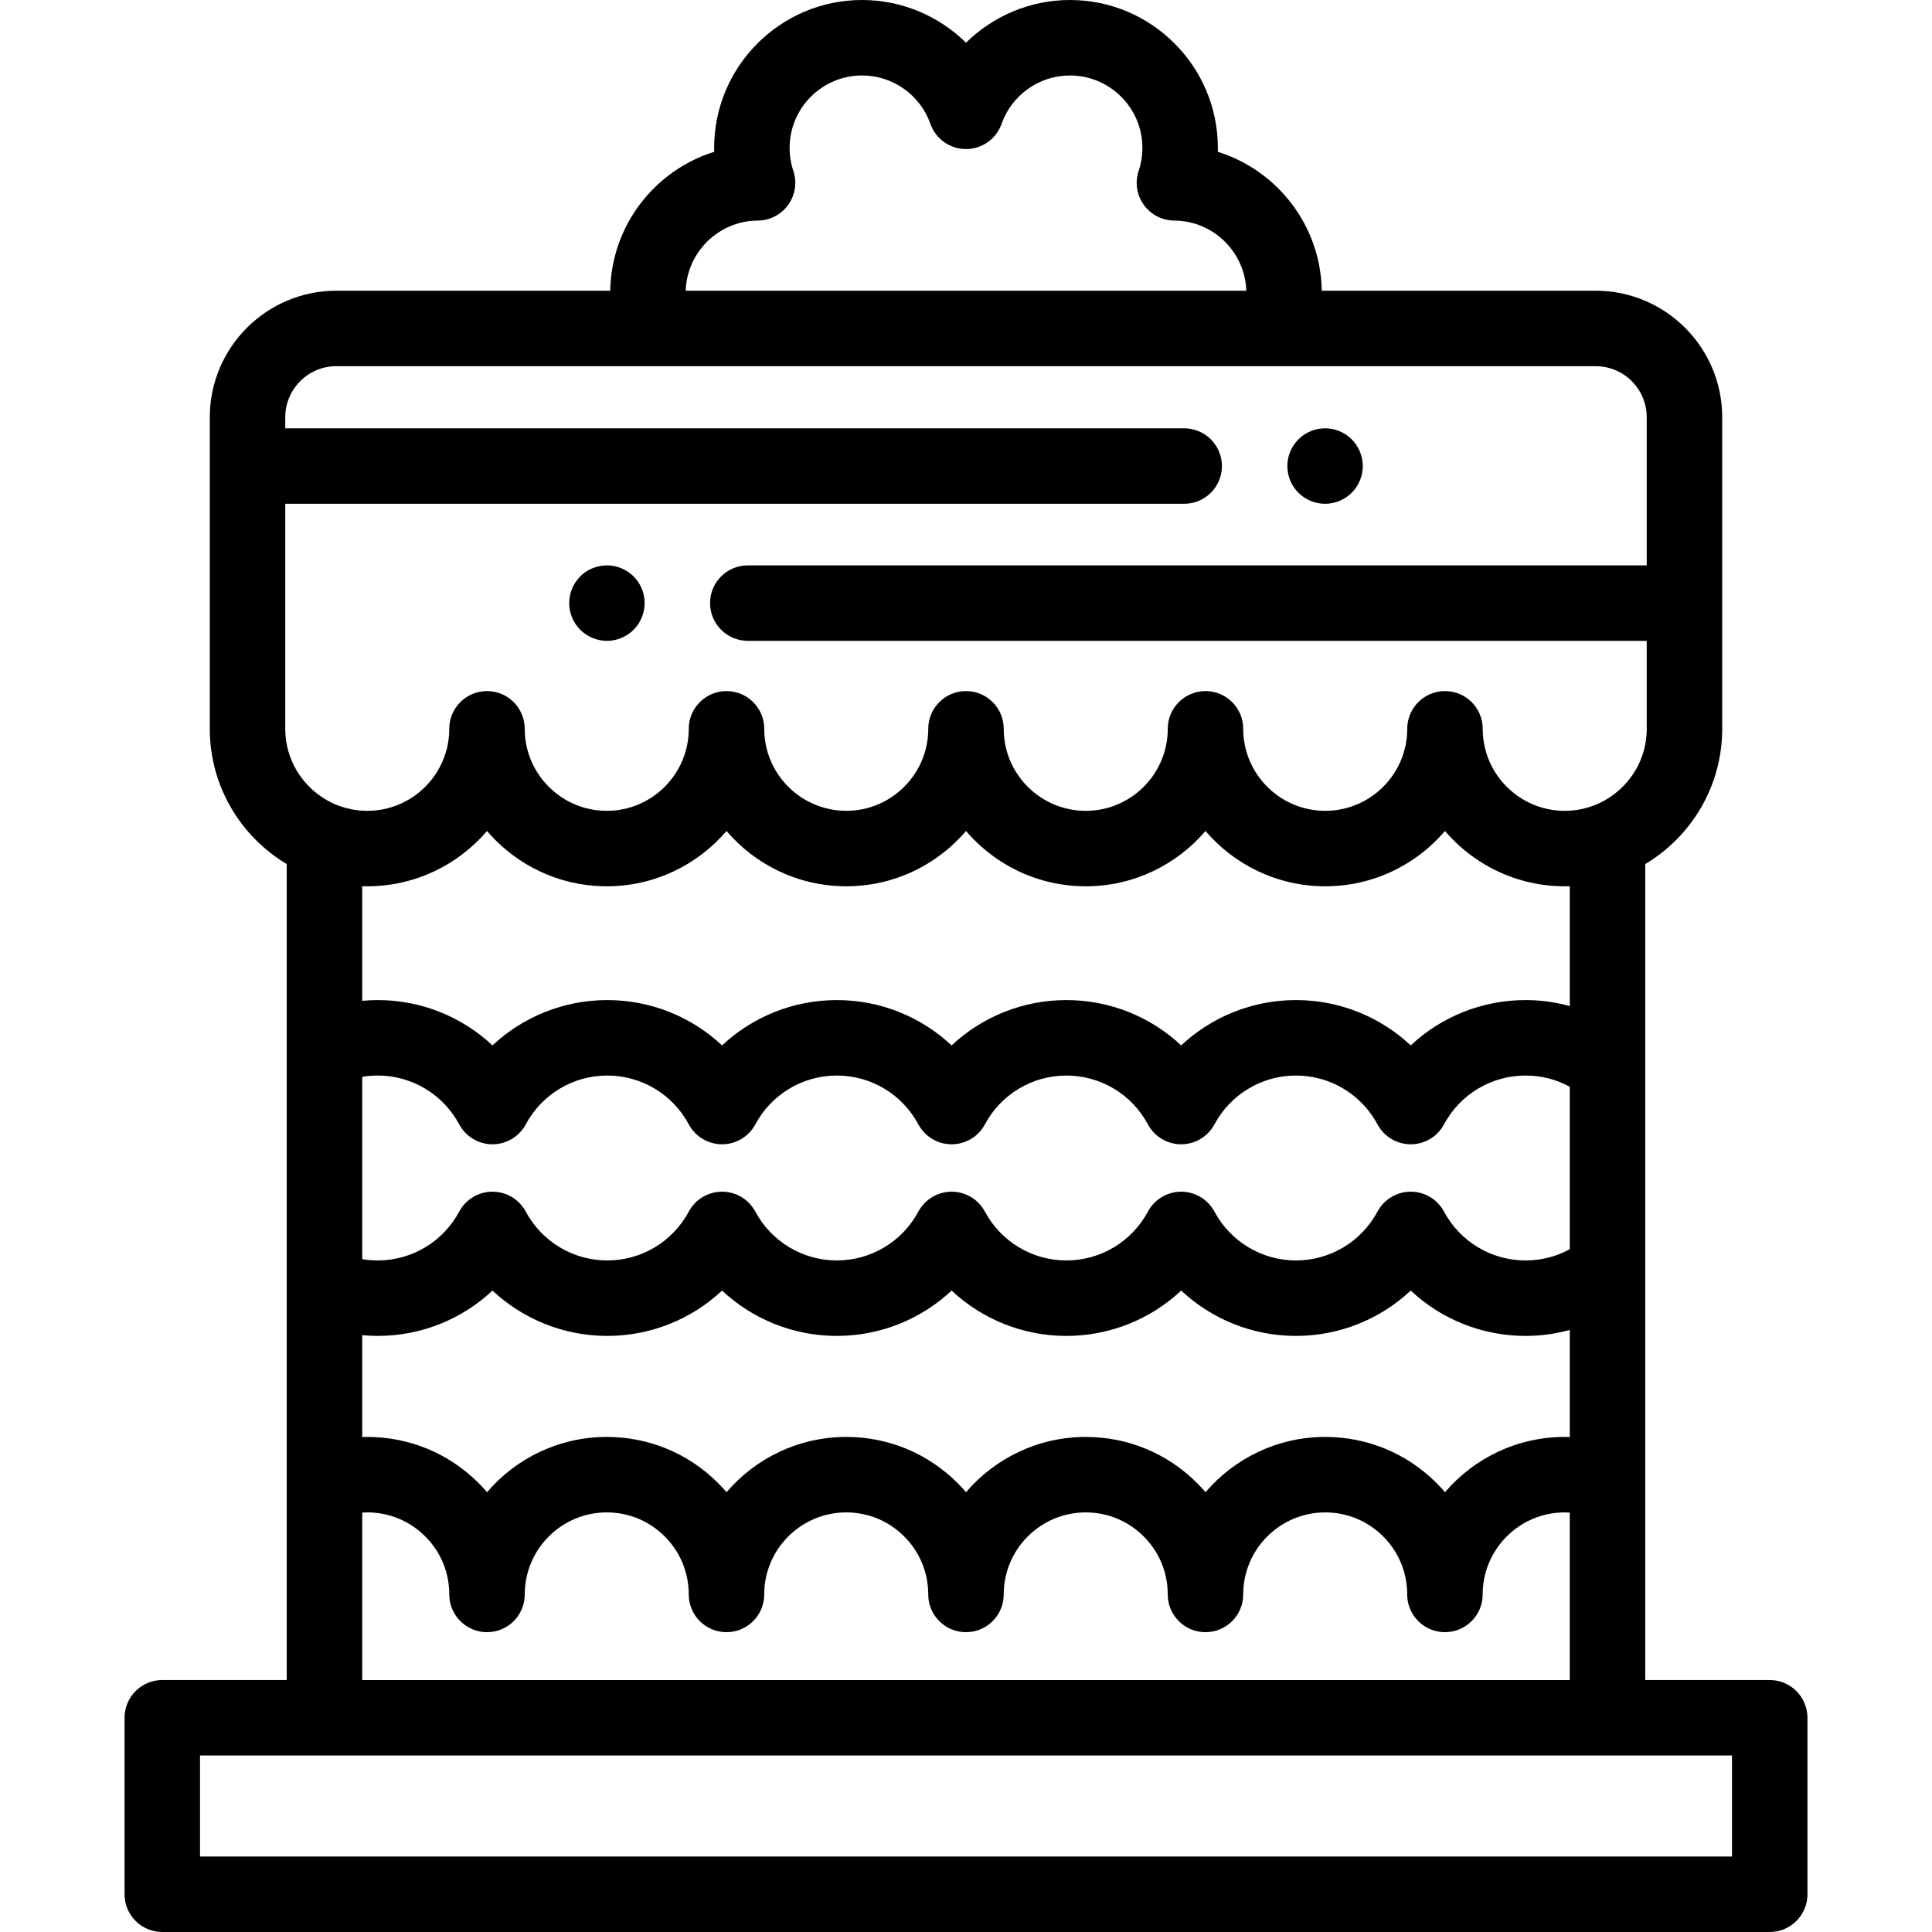 <?xml version="1.0" encoding="iso-8859-1"?>
<!-- Generator: Adobe Illustrator 19.0.0, SVG Export Plug-In . SVG Version: 6.00 Build 0)  -->
<svg version="1.1" id="Capa_1" xmlns="http://www.w3.org/2000/svg" xmlns:xlink="http://www.w3.org/1999/xlink" x="0px" y="0px"
	 viewBox="0 0 512 512" style="enable-background:new 0 0 512 512;" xml:space="preserve">
<g>
	<g>
		<path d="M468.994,445.228H436.01V336.32v-53.59v-53.741c12.202-7.292,20.393-20.628,20.393-35.846v-82.57
			c0-18.489-15.043-33.532-33.532-33.532h-72.592c-0.268-17.259-11.792-31.892-27.546-36.814c0.009-0.342,0.014-0.684,0.014-1.026
			C322.746,17.585,305.16,0,283.545,0C273.016,0,263.188,4.231,256,11.321C248.812,4.231,238.984,0,228.455,0
			c-21.615,0-39.201,17.585-39.201,39.201c0,0.342,0.004,0.685,0.013,1.026c-15.753,4.922-27.278,19.555-27.546,36.814H89.129
			c-18.489,0-33.531,15.042-33.531,33.531v82.571c0,15.218,8.191,28.554,20.392,35.846v49.051v62.98v104.208H43.006
			c-5.523,0-10,4.477-10,10V502c0,5.523,4.477,10,10,10h425.988c5.522,0,10-4.477,10-10v-46.772
			C478.994,449.706,474.517,445.228,468.994,445.228z M200.811,58.457c3.207-0.016,6.211-1.569,8.079-4.176s2.372-5.951,1.356-8.993
			c-0.658-1.97-0.992-4.018-0.992-6.088c0-10.587,8.613-19.201,19.201-19.201c8.133,0,15.413,5.154,18.113,12.825
			c1.409,4.002,5.189,6.68,9.433,6.68c4.242,0,8.023-2.677,9.433-6.679c2.7-7.671,9.979-12.826,18.112-12.826
			c10.588,0,19.201,8.613,19.201,19.201c0,2.071-0.333,4.119-0.991,6.086c-1.017,3.042-0.513,6.386,1.355,8.993
			c1.867,2.607,4.872,4.161,8.079,4.177c10.327,0.052,18.767,8.333,19.092,18.584H181.718
			C182.043,66.79,190.483,58.509,200.811,58.457z M75.597,193.145v-59.637h0.001h238.226c5.522,0,10-4.477,10-10s-4.478-10-10-10
			H75.598v-2.935c0-7.461,6.07-13.531,13.531-13.531h84.13h165.48h84.13c7.462,0,13.532,6.07,13.532,13.532v39.253H198.176
			c-5.523,0-10,4.477-10,10c0,5.523,4.477,10,10,10h238.226v23.318c0,9.331-5.912,17.306-14.187,20.38
			c-0.454,0.168-0.913,0.319-1.375,0.456c-0.178,0.053-0.356,0.104-0.535,0.152c-0.487,0.131-0.978,0.245-1.474,0.341
			c-0.149,0.029-0.299,0.055-0.448,0.08c-0.536,0.092-1.076,0.17-1.62,0.221c-0.094,0.009-0.188,0.014-0.282,0.021
			c-0.6,0.049-1.204,0.081-1.812,0.081c-0.749,0-1.489-0.038-2.219-0.113c-0.73-0.074-1.449-0.185-2.155-0.33
			c-0.707-0.145-1.401-0.324-2.081-0.536c-8.841-2.756-15.278-11.018-15.278-20.755c0-5.523-4.478-10-10-10c-5.522,0-10,4.477-10,10
			c0,9.737-6.437,17.999-15.278,20.755c-0.68,0.212-1.375,0.391-2.081,0.536c-0.707,0.145-1.426,0.256-2.156,0.33
			c-0.73,0.074-1.47,0.113-2.219,0.113c-0.749,0-1.489-0.038-2.219-0.113c-0.73-0.074-1.449-0.185-2.155-0.33
			c-0.707-0.145-1.401-0.324-2.081-0.536c-8.841-2.756-15.278-11.018-15.278-20.755c0-5.523-4.478-10-10-10c-5.522,0-10,4.477-10,10
			c0,9.737-6.436,17.999-15.278,20.755c-0.68,0.212-1.375,0.391-2.081,0.536c-0.707,0.145-1.426,0.256-2.156,0.33
			c-0.73,0.074-1.47,0.113-2.219,0.113c-0.749,0-1.489-0.038-2.219-0.113c-0.73-0.074-1.449-0.185-2.155-0.33
			c-0.707-0.145-1.401-0.324-2.081-0.536c-8.844-2.756-15.28-11.018-15.28-20.755c0-5.523-4.478-10-10-10c-5.523,0-10,4.477-10,10
			c0,9.737-6.436,17.999-15.278,20.755c-0.68,0.212-1.374,0.391-2.081,0.536c-0.707,0.145-1.426,0.256-2.156,0.33
			c-0.73,0.074-1.47,0.113-2.219,0.113c-0.804,0-1.596-0.047-2.378-0.133c-0.544-0.06-1.082-0.142-1.614-0.241
			c-2.152-0.401-4.193-1.12-6.074-2.107c-0.242-0.127-0.481-0.259-0.717-0.395c-0.613-0.352-1.208-0.733-1.782-1.141
			c-5.543-3.943-9.169-10.412-9.169-17.717c0-5.523-4.477-10-10-10c-5.523,0-10,4.477-10,10c0,9.737-6.436,17.999-15.278,20.755
			c-0.68,0.212-1.375,0.391-2.081,0.536c-0.707,0.145-1.426,0.256-2.156,0.33c-0.73,0.074-1.47,0.113-2.219,0.113
			c-0.749,0-1.489-0.038-2.219-0.113c-0.73-0.074-1.449-0.185-2.156-0.33c-0.707-0.145-1.401-0.324-2.081-0.536
			c-8.842-2.756-15.278-11.018-15.278-20.755c0-5.523-4.477-10-10-10s-10,4.477-10,10c0,9.737-6.437,17.999-15.278,20.755
			c-0.68,0.212-1.375,0.391-2.081,0.536c-0.707,0.145-1.426,0.256-2.156,0.33c-0.73,0.074-1.47,0.113-2.219,0.113
			c-0.608,0-1.212-0.032-1.812-0.081c-0.094-0.008-0.189-0.012-0.282-0.021c-0.545-0.052-1.085-0.129-1.622-0.221
			c-0.149-0.026-0.297-0.051-0.445-0.08c-0.497-0.096-0.99-0.212-1.479-0.342c-0.177-0.048-0.353-0.098-0.528-0.15
			c-0.465-0.137-0.926-0.289-1.382-0.458C81.508,210.449,75.597,202.475,75.597,193.145z M414.665,380.802
			c-12.684,0-24.063,5.685-31.725,14.643c-0.708-0.827-1.451-1.63-2.228-2.407c-7.877-7.89-18.359-12.235-29.517-12.235
			c-12.681,0-24.06,5.688-31.719,14.645c-0.71-0.828-1.455-1.632-2.234-2.41c-7.877-7.89-18.359-12.235-29.518-12.235
			c-12.681,0-24.059,5.688-31.718,14.645c-0.709-0.827-1.454-1.631-2.234-2.41c-7.876-7.89-18.355-12.235-29.507-12.235
			c-12.684,0-24.063,5.685-31.725,14.643c-0.707-0.827-1.451-1.629-2.228-2.407c-7.876-7.89-18.359-12.235-29.518-12.235
			c-12.681,0-24.059,5.688-31.719,14.645c-0.71-0.828-1.455-1.632-2.234-2.41c-7.876-7.89-18.359-12.235-29.517-12.235
			c-0.446,0-0.89,0.016-1.335,0.03v-26.999c1.359,0.123,2.728,0.197,4.11,0.197c11.491,0,22.298-4.405,30.414-12.014
			c8.121,7.608,18.929,12.014,30.417,12.014c11.495,0,22.306-4.406,30.423-12.014c8.121,7.609,18.929,12.014,30.417,12.014
			c11.488,0,22.295-4.405,30.416-12.014c8.116,7.608,18.923,12.014,30.414,12.014c11.495,0,22.306-4.406,30.424-12.014
			c8.12,7.608,18.929,12.014,30.416,12.014s22.296-4.406,30.417-12.014c8.118,7.608,18.929,12.014,30.424,12.014
			c3.982,0,7.927-0.547,11.729-1.588v28.388C415.562,380.818,415.115,380.802,414.665,380.802z M416.003,400.844v44.386H95.995
			v-44.388c0.441-0.027,0.885-0.04,1.33-0.04c5.809,0,11.265,2.261,15.375,6.377c4.104,4.097,6.365,9.553,6.365,15.363
			c0,5.523,4.477,10,10,10s10-4.477,10-10c0-11.988,9.748-21.74,21.73-21.74c5.81,0,11.265,2.261,15.369,6.372
			c4.102,4.102,6.361,9.56,6.361,15.369c0,5.523,4.477,10,10,10c5.523,0,10-4.477,10-10c0-11.988,9.752-21.74,21.74-21.74
			c5.803,0,11.255,2.261,15.365,6.377c4.105,4.098,6.365,9.554,6.365,15.363c0,5.523,4.477,10,10,10c5.522,0,10-4.477,10-10
			c0-11.988,9.748-21.74,21.729-21.74c5.81,0,11.266,2.261,15.375,6.377c4.104,4.097,6.365,9.553,6.365,15.363
			c0,5.523,4.478,10,10,10c5.522,0,10-4.477,10-10c0-11.988,9.748-21.74,21.73-21.74c5.809,0,11.265,2.261,15.368,6.372
			c4.103,4.102,6.361,9.56,6.361,15.369c0,5.523,4.478,10,10,10c5.522,0,10-4.477,10-10c0-11.988,9.753-21.74,21.74-21.74
			C415.111,400.804,415.559,400.818,416.003,400.844z M404.281,334.03c-9.048,0-17.327-4.959-21.605-12.943
			c-1.741-3.247-5.126-5.275-8.81-5.276c-0.001,0-0.003,0-0.004,0c-3.683,0-7.068,2.024-8.811,5.27
			c-4.289,7.988-12.569,12.95-21.61,12.95c-9.04,0-17.32-4.962-21.609-12.95c-1.743-3.245-5.127-5.27-8.811-5.27
			c-0.001,0-0.003,0-0.004,0c-3.684,0.001-7.069,2.029-8.809,5.276c-4.279,7.984-12.559,12.943-21.607,12.943
			c-9.041,0-17.316-4.96-21.596-12.944c-1.741-3.247-5.126-5.274-8.81-5.276c-0.002,0-0.002,0-0.004,0
			c-3.683,0-7.068,2.025-8.811,5.27c-4.289,7.988-12.569,12.95-21.609,12.95c-9.041,0-17.321-4.962-21.609-12.95
			c-1.742-3.245-5.127-5.27-8.811-5.27c-0.001,0-0.002,0-0.003,0c-3.685,0.001-7.07,2.028-8.811,5.276
			c-4.279,7.984-12.558,12.944-21.606,12.944c-9.041,0-17.321-4.962-21.61-12.95c-1.742-3.245-5.127-5.27-8.81-5.27
			c-0.001,0-0.003,0-0.004,0c-3.685,0.001-7.07,2.029-8.81,5.276c-4.279,7.984-12.554,12.943-21.596,12.943
			c-1.395,0-2.767-0.113-4.11-0.338v-48.324c1.343-0.225,2.715-0.338,4.11-0.338c9.046,0,17.32,4.959,21.594,12.94
			c1.74,3.249,5.126,5.278,8.812,5.28c0.001,0,0.002,0,0.004,0c3.684,0,7.07-2.026,8.812-5.273
			c4.284-7.986,12.564-12.947,21.608-12.947c9.052,0,17.33,4.959,21.604,12.941c1.74,3.25,5.126,5.278,8.812,5.279
			c0.001,0,0.002,0,0.003,0c3.685,0,7.071-2.026,8.813-5.273c4.283-7.986,12.563-12.947,21.607-12.947
			c9.044,0,17.324,4.961,21.607,12.947c1.742,3.247,5.128,5.273,8.813,5.273c0.001,0,0.003,0,0.004,0
			c3.686-0.001,7.072-2.03,8.813-5.279c4.274-7.982,12.549-12.941,21.594-12.941c9.052,0,17.33,4.959,21.605,12.94
			c1.739,3.249,5.126,5.278,8.811,5.28c0.001,0,0.003,0,0.004,0c3.685,0,7.07-2.026,8.813-5.273
			c4.284-7.986,12.564-12.947,21.608-12.947c9.045,0,17.324,4.961,21.608,12.947c1.742,3.247,5.128,5.273,8.813,5.273
			c0.001,0,0.003,0,0.004,0c3.685-0.001,7.072-2.03,8.811-5.28c4.274-7.982,12.553-12.94,21.604-12.94
			c4.175,0,8.161,1.019,11.729,2.976v43.045h-0.001C412.444,333.01,408.457,334.03,404.281,334.03z M95.99,265.227v-30.371
			c0.446,0.014,0.893,0.021,1.341,0.021c12.689,0,24.074-5.692,31.734-14.657c4.788,5.603,11.03,9.927,18.137,12.383
			c0.711,0.246,1.43,0.473,2.157,0.68c1.455,0.415,2.941,0.753,4.456,1.009c2.271,0.384,4.605,0.585,6.984,0.585
			c12.689,0,24.073-5.692,31.734-14.657c7.661,8.964,19.045,14.657,31.734,14.657c2.379,0,4.712-0.2,6.984-0.585
			c1.514-0.256,3.001-0.594,4.456-1.009c0.727-0.208,1.447-0.435,2.157-0.68c7.106-2.455,13.349-6.78,18.137-12.383
			c4.788,5.603,11.03,9.927,18.136,12.383c0.711,0.246,1.43,0.473,2.157,0.68c1.455,0.415,2.941,0.753,4.456,1.009
			c2.272,0.384,4.605,0.585,6.984,0.585c12.689,0,24.073-5.692,31.734-14.657c7.66,8.965,19.045,14.657,31.733,14.657
			c2.379,0,4.712-0.2,6.984-0.585c1.514-0.256,3.001-0.594,4.456-1.009c0.727-0.208,1.447-0.435,2.157-0.68
			c7.106-2.455,13.349-6.78,18.137-12.383c4.788,5.603,11.03,9.927,18.136,12.383c0.711,0.246,1.43,0.473,2.157,0.68
			c1.455,0.415,2.942,0.753,4.456,1.009c2.271,0.384,4.605,0.585,6.984,0.585c0.448,0,0.896-0.007,1.342-0.021v31.762
			c-3.803-1.041-7.748-1.588-11.729-1.588c-11.498,0-22.308,4.404-30.424,12.011c-8.118-7.606-18.928-12.011-30.417-12.011
			c-11.489,0-22.298,4.405-30.416,12.011c-8.116-7.607-18.926-12.011-30.424-12.011c-11.492,0-22.3,4.405-30.414,12.011
			c-8.119-7.606-18.926-12.011-30.416-12.011c-11.49,0-22.298,4.405-30.417,12.011c-8.116-7.607-18.925-12.011-30.423-12.011
			c-11.489,0-22.297,4.404-30.416,12.011c-8.114-7.606-18.921-12.011-30.414-12.011C98.718,265.03,97.349,265.104,95.99,265.227z
			 M458.994,492H53.006v-26.772H85.99h0.005h340.01h0.005h32.984V492z"/>
	</g>
</g>
<g>
	<g>
		<path d="M360.959,121.55c-0.13-0.63-0.32-1.26-0.57-1.87c-0.25-0.6-0.56-1.18-0.92-1.72c-0.36-0.55-0.78-1.06-1.24-1.52
			c-0.46-0.46-0.97-0.88-1.52-1.25c-0.54-0.36-1.12-0.67-1.73-0.92c-0.6-0.25-1.23-0.44-1.87-0.57c-1.29-0.26-2.619-0.26-3.909,0
			c-0.641,0.13-1.261,0.32-1.87,0.57c-0.601,0.25-1.181,0.56-1.73,0.92c-0.54,0.37-1.05,0.79-1.51,1.25
			c-0.47,0.46-0.88,0.97-1.25,1.52c-0.36,0.54-0.67,1.12-0.92,1.72c-0.25,0.61-0.44,1.24-0.57,1.87
			c-0.13,0.65-0.189,1.31-0.189,1.96c0,0.65,0.059,1.31,0.189,1.95c0.13,0.64,0.32,1.27,0.57,1.87c0.25,0.61,0.56,1.19,0.92,1.73
			c0.37,0.55,0.78,1.059,1.25,1.52c0.46,0.46,0.97,0.88,1.51,1.24c0.55,0.36,1.13,0.67,1.73,0.92c0.609,0.25,1.229,0.44,1.87,0.57
			c0.649,0.13,1.31,0.2,1.96,0.2c0.649,0,1.309-0.07,1.949-0.2c0.641-0.13,1.271-0.32,1.87-0.57c0.61-0.25,1.19-0.56,1.73-0.92
			c0.55-0.36,1.059-0.78,1.52-1.24c0.46-0.46,0.88-0.97,1.24-1.52c0.36-0.54,0.67-1.12,0.92-1.73c0.25-0.6,0.44-1.23,0.57-1.87
			c0.13-0.64,0.2-1.3,0.2-1.95C361.159,122.86,361.089,122.2,360.959,121.55z"/>
	</g>
</g>
<g>
	<g>
		<path d="M170.65,157.869c-0.13-0.64-0.32-1.27-0.57-1.87s-0.56-1.18-0.92-1.73c-0.37-0.54-0.79-1.05-1.25-1.52
			c-0.46-0.46-0.97-0.87-1.52-1.24c-0.54-0.36-1.12-0.67-1.72-0.92c-0.61-0.25-1.24-0.44-1.87-0.57c-3.25-0.65-6.71,0.41-9.03,2.73
			c-0.46,0.47-0.88,0.98-1.24,1.52c-0.36,0.55-0.67,1.13-0.92,1.73s-0.44,1.23-0.57,1.87c-0.13,0.65-0.2,1.3-0.2,1.96
			c0,2.63,1.07,5.21,2.93,7.07c1.86,1.861,4.44,2.931,7.07,2.931c0.65,0,1.31-0.07,1.96-0.2c0.63-0.13,1.26-0.32,1.87-0.57
			c0.6-0.25,1.18-0.56,1.72-0.921c0.55-0.36,1.06-0.78,1.52-1.24c1.86-1.86,2.93-4.44,2.93-7.07
			C170.84,159.169,170.78,158.519,170.65,157.869z"/>
	</g>
</g>
<g>
</g>
<g>
</g>
<g>
</g>
<g>
</g>
<g>
</g>
<g>
</g>
<g>
</g>
<g>
</g>
<g>
</g>
<g>
</g>
<g>
</g>
<g>
</g>
<g>
</g>
<g>
</g>
<g>
</g>
</svg>
